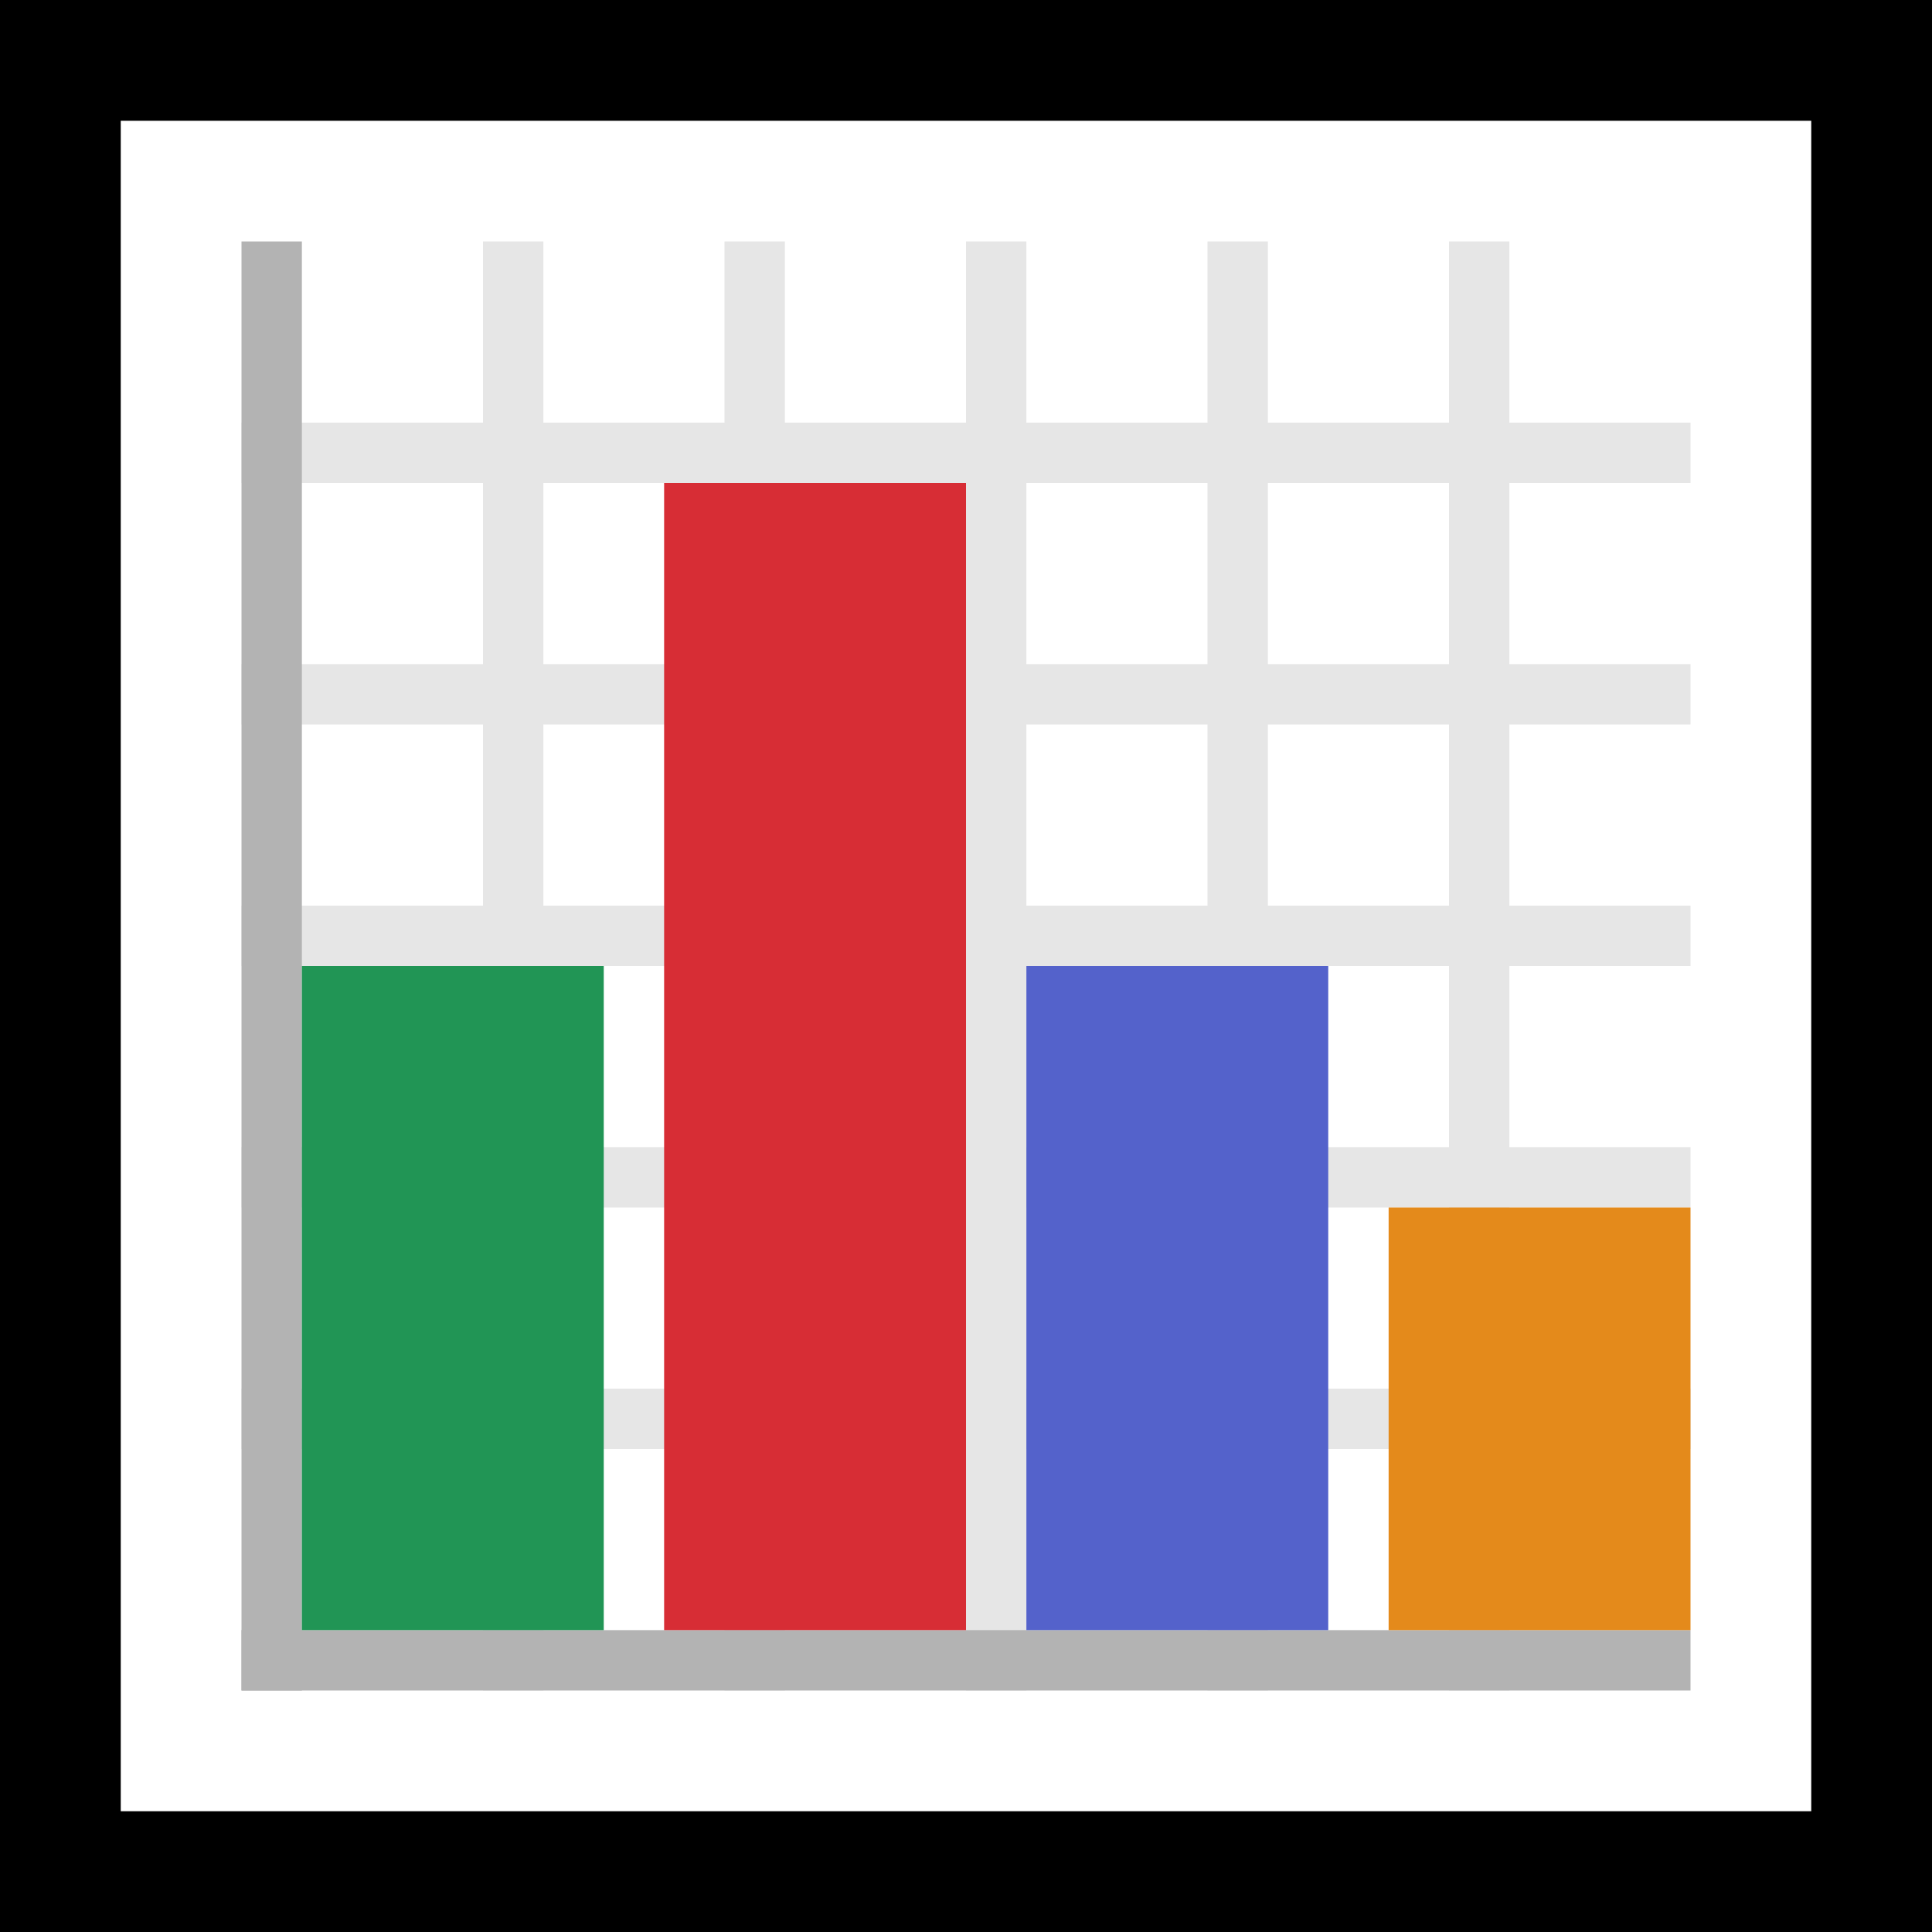 <?xml version="1.0" encoding="UTF-8" standalone="no"?><!DOCTYPE svg PUBLIC "-//W3C//DTD SVG 1.1//EN" "http://www.w3.org/Graphics/SVG/1.1/DTD/svg11.dtd"><svg width="100%" height="100%" viewBox="0 0 32 32" version="1.1" xmlns="http://www.w3.org/2000/svg" xmlns:xlink="http://www.w3.org/1999/xlink" xml:space="preserve" style="fill-rule:evenodd;clip-rule:evenodd;stroke-linejoin:round;stroke-miterlimit:1.414;">
<rect x="0" y="0" width="32" height="32" fill="#333333" stroke="none"/>
<rect id="bar_chart" x="0" y="0" width="32" height="32" style="fill:none;"/><clipPath id="_clip1"><rect x="0" y="0" width="32" height="32"/></clipPath><g clip-path="url(#_clip1)"><g id="outline"><rect x="0" y="0" width="32" height="32" style="fill-rule:nonzero;"/></g><g id="emoji"><rect x="2" y="2" width="28" height="28" style="fill:#fff;"/><g><rect x="8" y="4" width="1" height="24" style="fill:#e6e6e6;"/><rect x="12" y="4" width="1" height="24" style="fill:#e6e6e6;"/><rect x="16" y="4" width="1" height="24" style="fill:#e6e6e6;"/><rect x="20" y="4" width="1" height="24" style="fill:#e6e6e6;"/><rect x="24" y="4" width="1" height="24" style="fill:#e6e6e6;"/><path d="M28,8l0,-1l-24,0l0,1l24,0Z" style="fill:#e6e6e6;"/><path d="M28,12l0,-1l-24,0l0,1l24,0Z" style="fill:#e6e6e6;"/><path d="M28,16l0,-1l-24,0l0,1l24,0Z" style="fill:#e6e6e6;"/><path d="M28,20l0,-1l-24,0l0,1l24,0Z" style="fill:#e6e6e6;"/><path d="M28,24l0,-1l-24,0l0,1l24,0Z" style="fill:#e6e6e6;"/></g><g><rect x="4" y="4" width="1" height="24" style="fill:#b3b3b3;"/><path d="M28,28l0,-1l-24,0l0,1l24,0Z" style="fill:#b3b3b3;"/></g><rect x="5" y="16" width="5" height="11" style="fill:#219555;"/><rect x="11" y="8" width="5" height="19" style="fill:#d72d35;"/><rect x="17" y="16" width="5" height="11" style="fill:#5462cb;"/><rect x="23" y="20" width="5" height="7" style="fill:#e48a1b;"/></g></g></svg>
